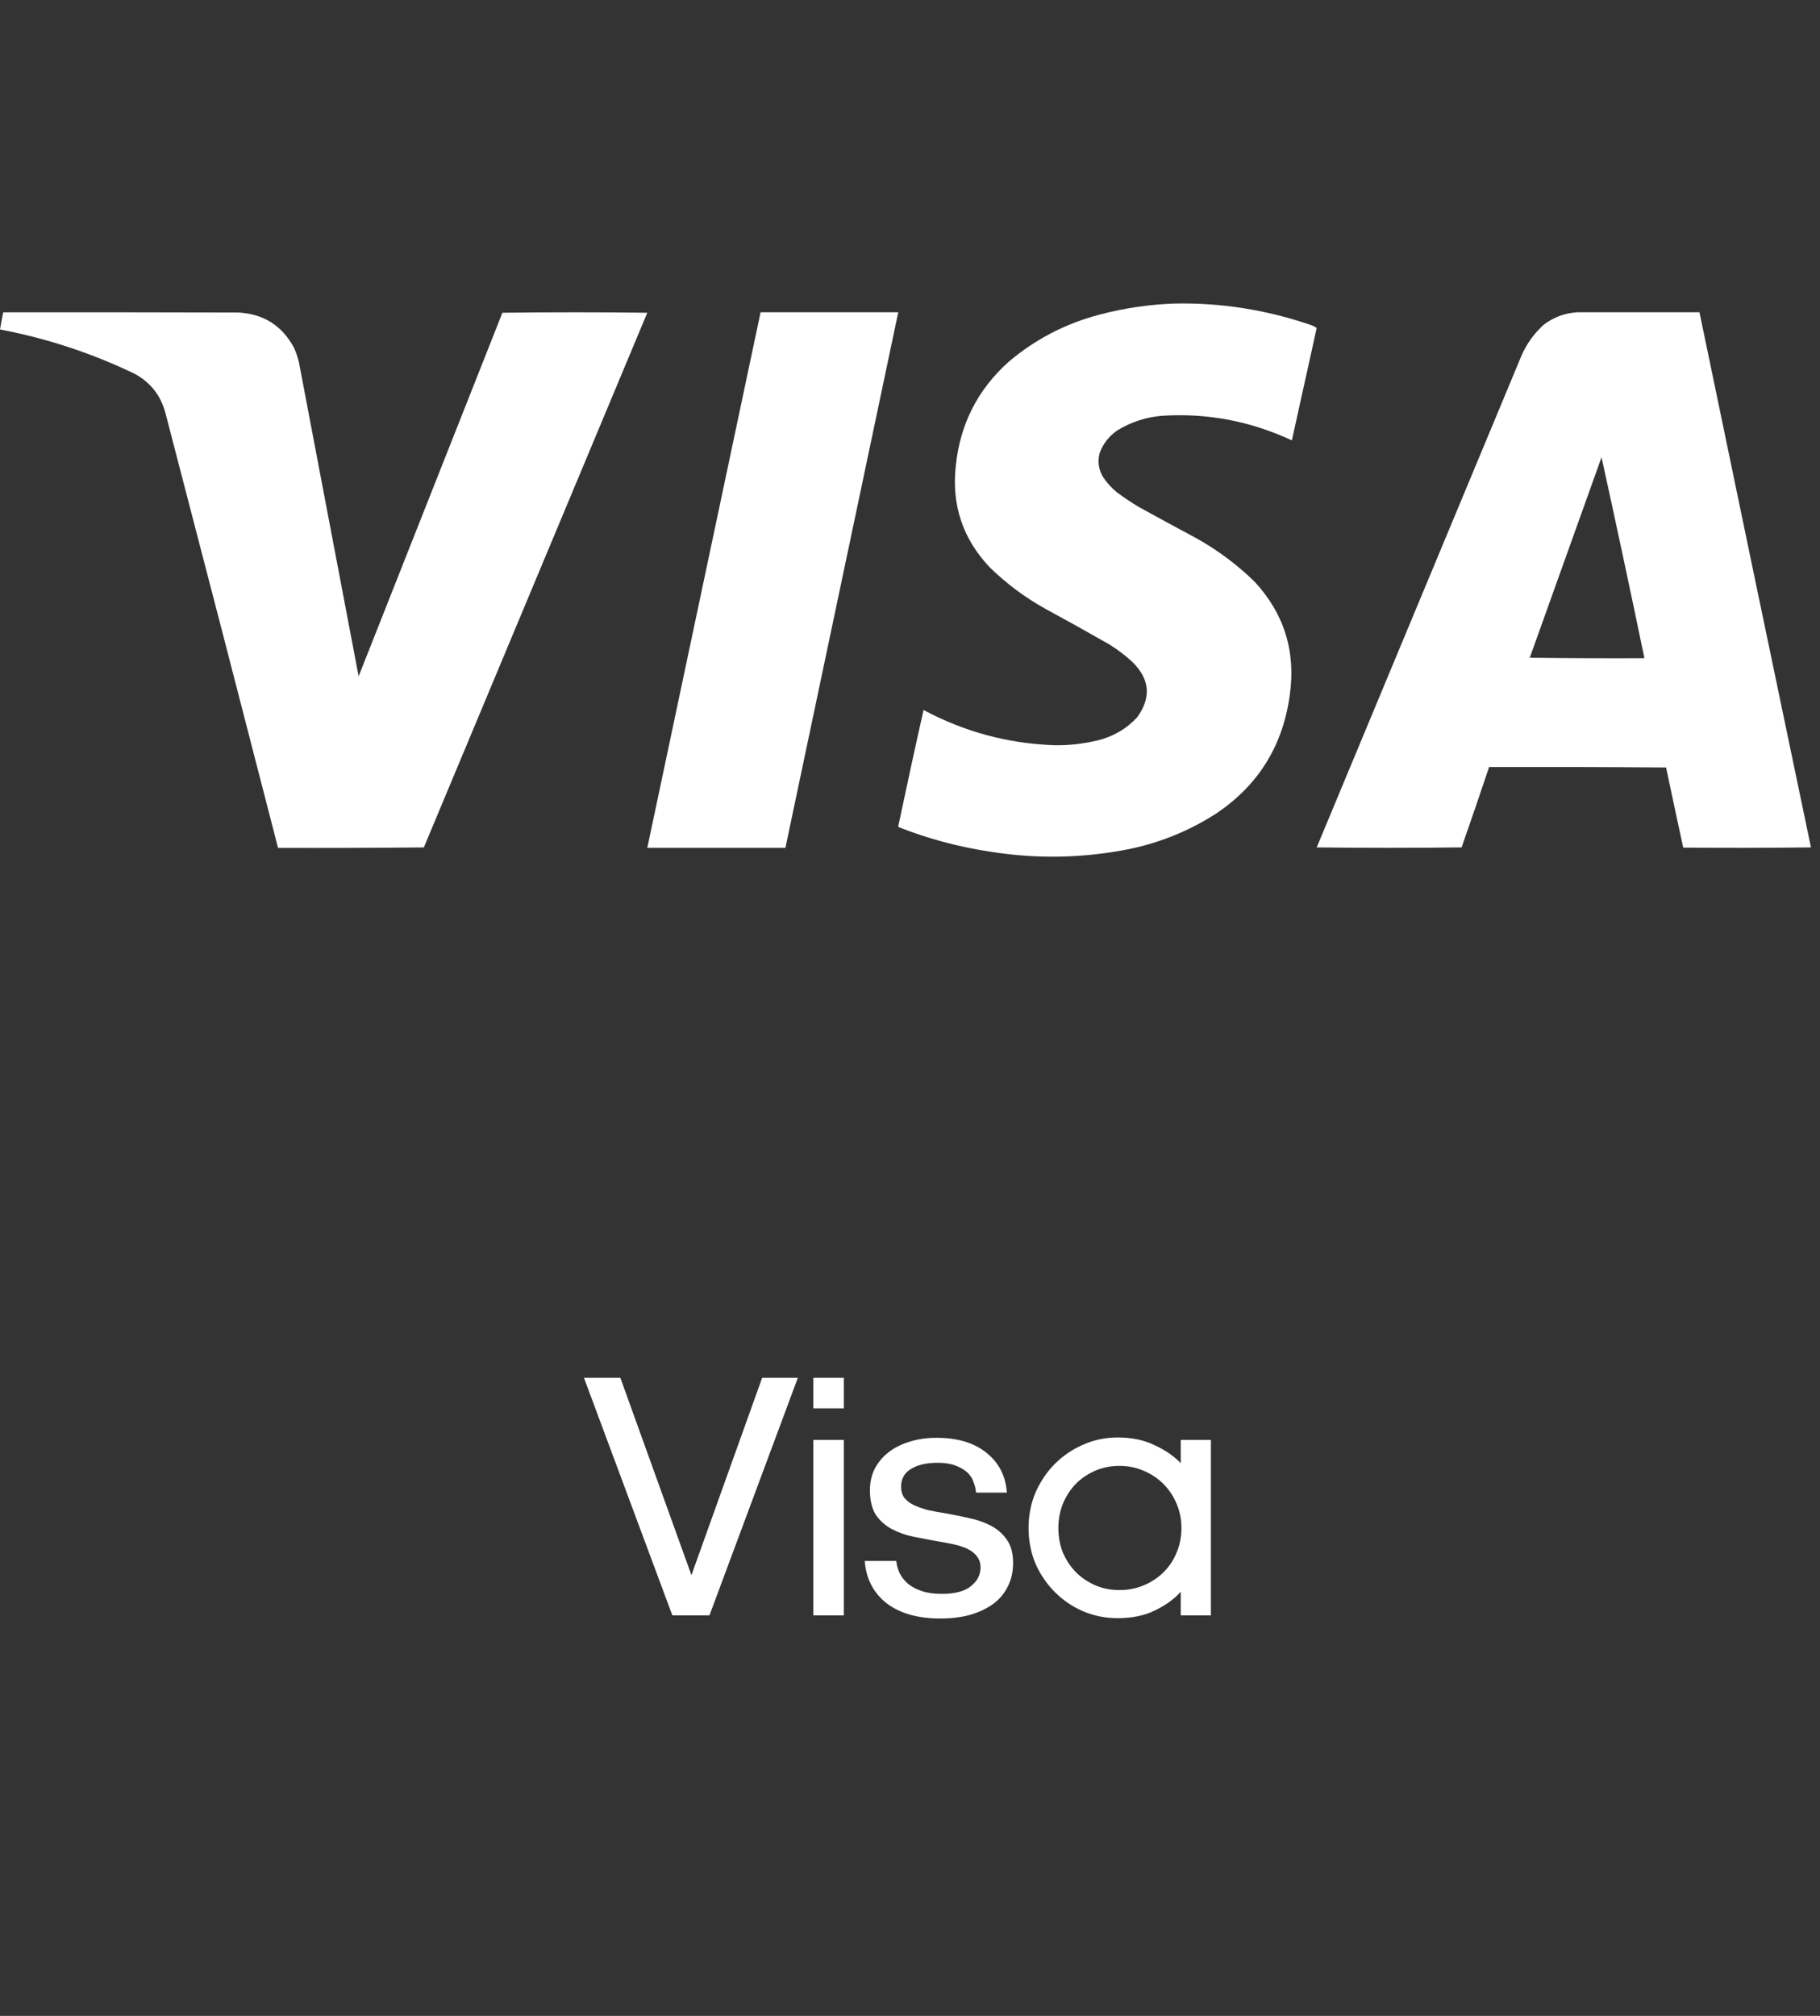 <svg width="84" height="93" viewBox="0 0 84 93" fill="none" xmlns="http://www.w3.org/2000/svg">
<rect x="0" y="0" width="84" height="93" fill="#333333" stroke="none"/>
<path fill-rule="evenodd" clip-rule="evenodd" d="M0.146 14.408C3.771 14.404 7.396 14.408 11.021 14.418C12.182 14.489 13.033 15.035 13.573 16.053C13.674 16.274 13.751 16.503 13.802 16.741C14.719 21.56 15.635 26.38 16.552 31.199C18.764 25.609 20.976 20.019 23.188 14.428C25.417 14.401 27.646 14.401 29.875 14.428C26.438 22.651 23 30.873 19.562 39.095C17.32 39.116 15.076 39.123 12.833 39.116C11.111 32.426 9.379 25.738 7.635 19.053C7.423 18.251 6.954 17.65 6.229 17.251C4.245 16.295 2.168 15.611 0 15.199C0.044 14.934 0.093 14.67 0.146 14.408Z" fill="white"/>
<path fill-rule="evenodd" clip-rule="evenodd" d="M35.104 14.406C37.222 14.406 39.34 14.406 41.458 14.406C39.725 22.643 37.989 30.879 36.25 39.115C34.125 39.115 32 39.115 29.875 39.115C31.618 30.878 33.361 22.642 35.104 14.406Z" fill="white"/>
<path fill-rule="evenodd" clip-rule="evenodd" d="M54.229 14.004C56.34 13.962 58.409 14.285 60.437 14.972C60.558 15.008 60.669 15.06 60.771 15.129C60.392 16.859 60.01 18.588 59.625 20.316C57.714 19.427 55.721 19.049 53.646 19.181C52.904 19.24 52.217 19.462 51.583 19.847C51.201 20.105 50.926 20.448 50.76 20.878C50.65 21.271 50.698 21.646 50.906 22.003C51.088 22.275 51.306 22.515 51.562 22.722C51.885 22.961 52.218 23.183 52.562 23.389C53.441 23.873 54.323 24.352 55.208 24.826C56.196 25.376 57.095 26.046 57.906 26.837C59.267 28.308 59.809 30.044 59.531 32.045C59.217 34.394 58.082 36.224 56.125 37.535C54.908 38.317 53.589 38.858 52.167 39.16C50.008 39.596 47.841 39.638 45.667 39.285C44.228 39.067 42.832 38.692 41.479 38.16C41.468 38.148 41.461 38.134 41.458 38.118C41.836 36.326 42.224 34.537 42.625 32.754C44.507 33.761 46.518 34.303 48.656 34.379C49.313 34.392 49.976 34.319 50.646 34.16C51.371 33.986 51.986 33.629 52.489 33.087C53.142 32.178 53.069 31.331 52.271 30.545C51.936 30.235 51.575 29.961 51.187 29.722C50.208 29.163 49.222 28.614 48.229 28.076C47.295 27.555 46.444 26.92 45.677 26.17C44.434 24.856 43.913 23.294 44.114 21.483C44.312 19.572 45.121 17.979 46.542 16.701C47.771 15.656 49.174 14.927 50.75 14.514C51.894 14.212 53.053 14.042 54.229 14.004Z" fill="white"/>
<path fill-rule="evenodd" clip-rule="evenodd" d="M72.812 14.406C74.687 14.406 76.562 14.406 78.437 14.406C80.145 22.637 81.86 30.866 83.583 39.094C81.618 39.118 79.653 39.121 77.687 39.104C77.42 37.873 77.156 36.64 76.896 35.406C74.174 35.385 71.451 35.379 68.729 35.385C68.314 36.624 67.89 37.86 67.458 39.094C65.229 39.121 63 39.121 60.771 39.094C63.927 31.517 67.083 23.941 70.24 16.365C70.481 15.832 70.818 15.37 71.25 14.979C71.713 14.629 72.234 14.438 72.812 14.406ZM73.917 21.094C74.594 24.178 75.254 27.268 75.896 30.365C74.132 30.372 72.368 30.365 70.604 30.344C71.709 27.26 72.813 24.177 73.917 21.094Z" fill="white"/>
<path d="M31.032 74.523L26.952 63.563H28.632L31.912 72.667L35.176 63.563H36.824L32.744 74.523H31.032ZM37.539 64.971V63.563H38.947V64.971H37.539ZM37.539 74.523V66.427H38.947V74.523H37.539ZM41.367 72.011C41.388 72.214 41.441 72.406 41.526 72.587C41.623 72.769 41.751 72.929 41.91 73.067C42.081 73.206 42.294 73.318 42.55 73.403C42.806 73.489 43.111 73.531 43.462 73.531C44.071 73.531 44.519 73.414 44.806 73.179C45.105 72.945 45.255 72.657 45.255 72.315C45.255 72.102 45.196 71.926 45.078 71.787C44.972 71.649 44.828 71.537 44.647 71.451C44.465 71.366 44.252 71.297 44.007 71.243C43.761 71.19 43.505 71.142 43.239 71.099C42.886 71.035 42.524 70.966 42.151 70.891C41.788 70.817 41.457 70.699 41.158 70.539C40.86 70.379 40.614 70.161 40.422 69.883C40.241 69.595 40.151 69.217 40.151 68.747C40.151 68.395 40.22 68.075 40.358 67.787C40.508 67.489 40.716 67.233 40.983 67.019C41.249 66.806 41.569 66.641 41.943 66.523C42.327 66.395 42.753 66.331 43.222 66.331C44.193 66.331 44.961 66.561 45.526 67.019C46.102 67.478 46.417 68.091 46.471 68.859H45.047C45.036 68.699 44.998 68.539 44.934 68.379C44.881 68.209 44.785 68.059 44.647 67.931C44.508 67.803 44.327 67.697 44.102 67.611C43.879 67.526 43.601 67.483 43.27 67.483C42.758 67.483 42.348 67.579 42.038 67.771C41.74 67.953 41.59 68.225 41.59 68.587C41.59 68.801 41.644 68.977 41.751 69.115C41.868 69.254 42.023 69.366 42.215 69.451C42.407 69.537 42.625 69.611 42.87 69.675C43.127 69.729 43.393 69.777 43.67 69.819C44.033 69.883 44.396 69.958 44.758 70.043C45.121 70.118 45.452 70.235 45.751 70.395C46.049 70.555 46.289 70.769 46.471 71.035C46.663 71.302 46.758 71.659 46.758 72.107C46.758 72.523 46.673 72.891 46.502 73.211C46.343 73.531 46.113 73.798 45.815 74.011C45.516 74.225 45.158 74.39 44.742 74.507C44.337 74.614 43.889 74.667 43.398 74.667C42.364 74.667 41.537 74.433 40.919 73.963C40.31 73.483 39.974 72.833 39.91 72.011H41.367ZM51.664 67.627C51.259 67.627 50.886 67.702 50.544 67.851C50.203 68.001 49.904 68.203 49.648 68.459C49.403 68.715 49.206 69.019 49.056 69.371C48.918 69.723 48.848 70.097 48.848 70.491C48.848 70.897 48.918 71.275 49.056 71.627C49.206 71.969 49.403 72.267 49.648 72.523C49.904 72.779 50.203 72.982 50.544 73.131C50.886 73.281 51.259 73.355 51.664 73.355C52.07 73.355 52.448 73.281 52.8 73.131C53.152 72.982 53.456 72.779 53.712 72.523C53.968 72.267 54.166 71.969 54.304 71.627C54.454 71.275 54.528 70.897 54.528 70.491C54.528 70.097 54.454 69.723 54.304 69.371C54.155 69.019 53.952 68.715 53.696 68.459C53.44 68.203 53.136 68.001 52.784 67.851C52.443 67.702 52.07 67.627 51.664 67.627ZM54.496 73.435C54.187 73.777 53.787 74.065 53.296 74.299C52.816 74.534 52.246 74.651 51.584 74.651C51.019 74.651 50.486 74.545 49.984 74.331C49.494 74.118 49.062 73.825 48.688 73.451C48.315 73.078 48.016 72.641 47.792 72.139C47.579 71.627 47.472 71.078 47.472 70.491C47.472 69.905 47.579 69.361 47.792 68.859C48.016 68.347 48.315 67.905 48.688 67.531C49.062 67.158 49.494 66.865 49.984 66.651C50.486 66.427 51.019 66.315 51.584 66.315C52.235 66.315 52.8 66.433 53.28 66.667C53.771 66.891 54.176 67.169 54.496 67.499V66.427H55.888V74.523H54.496V73.435Z" fill="white"/>
</svg>
